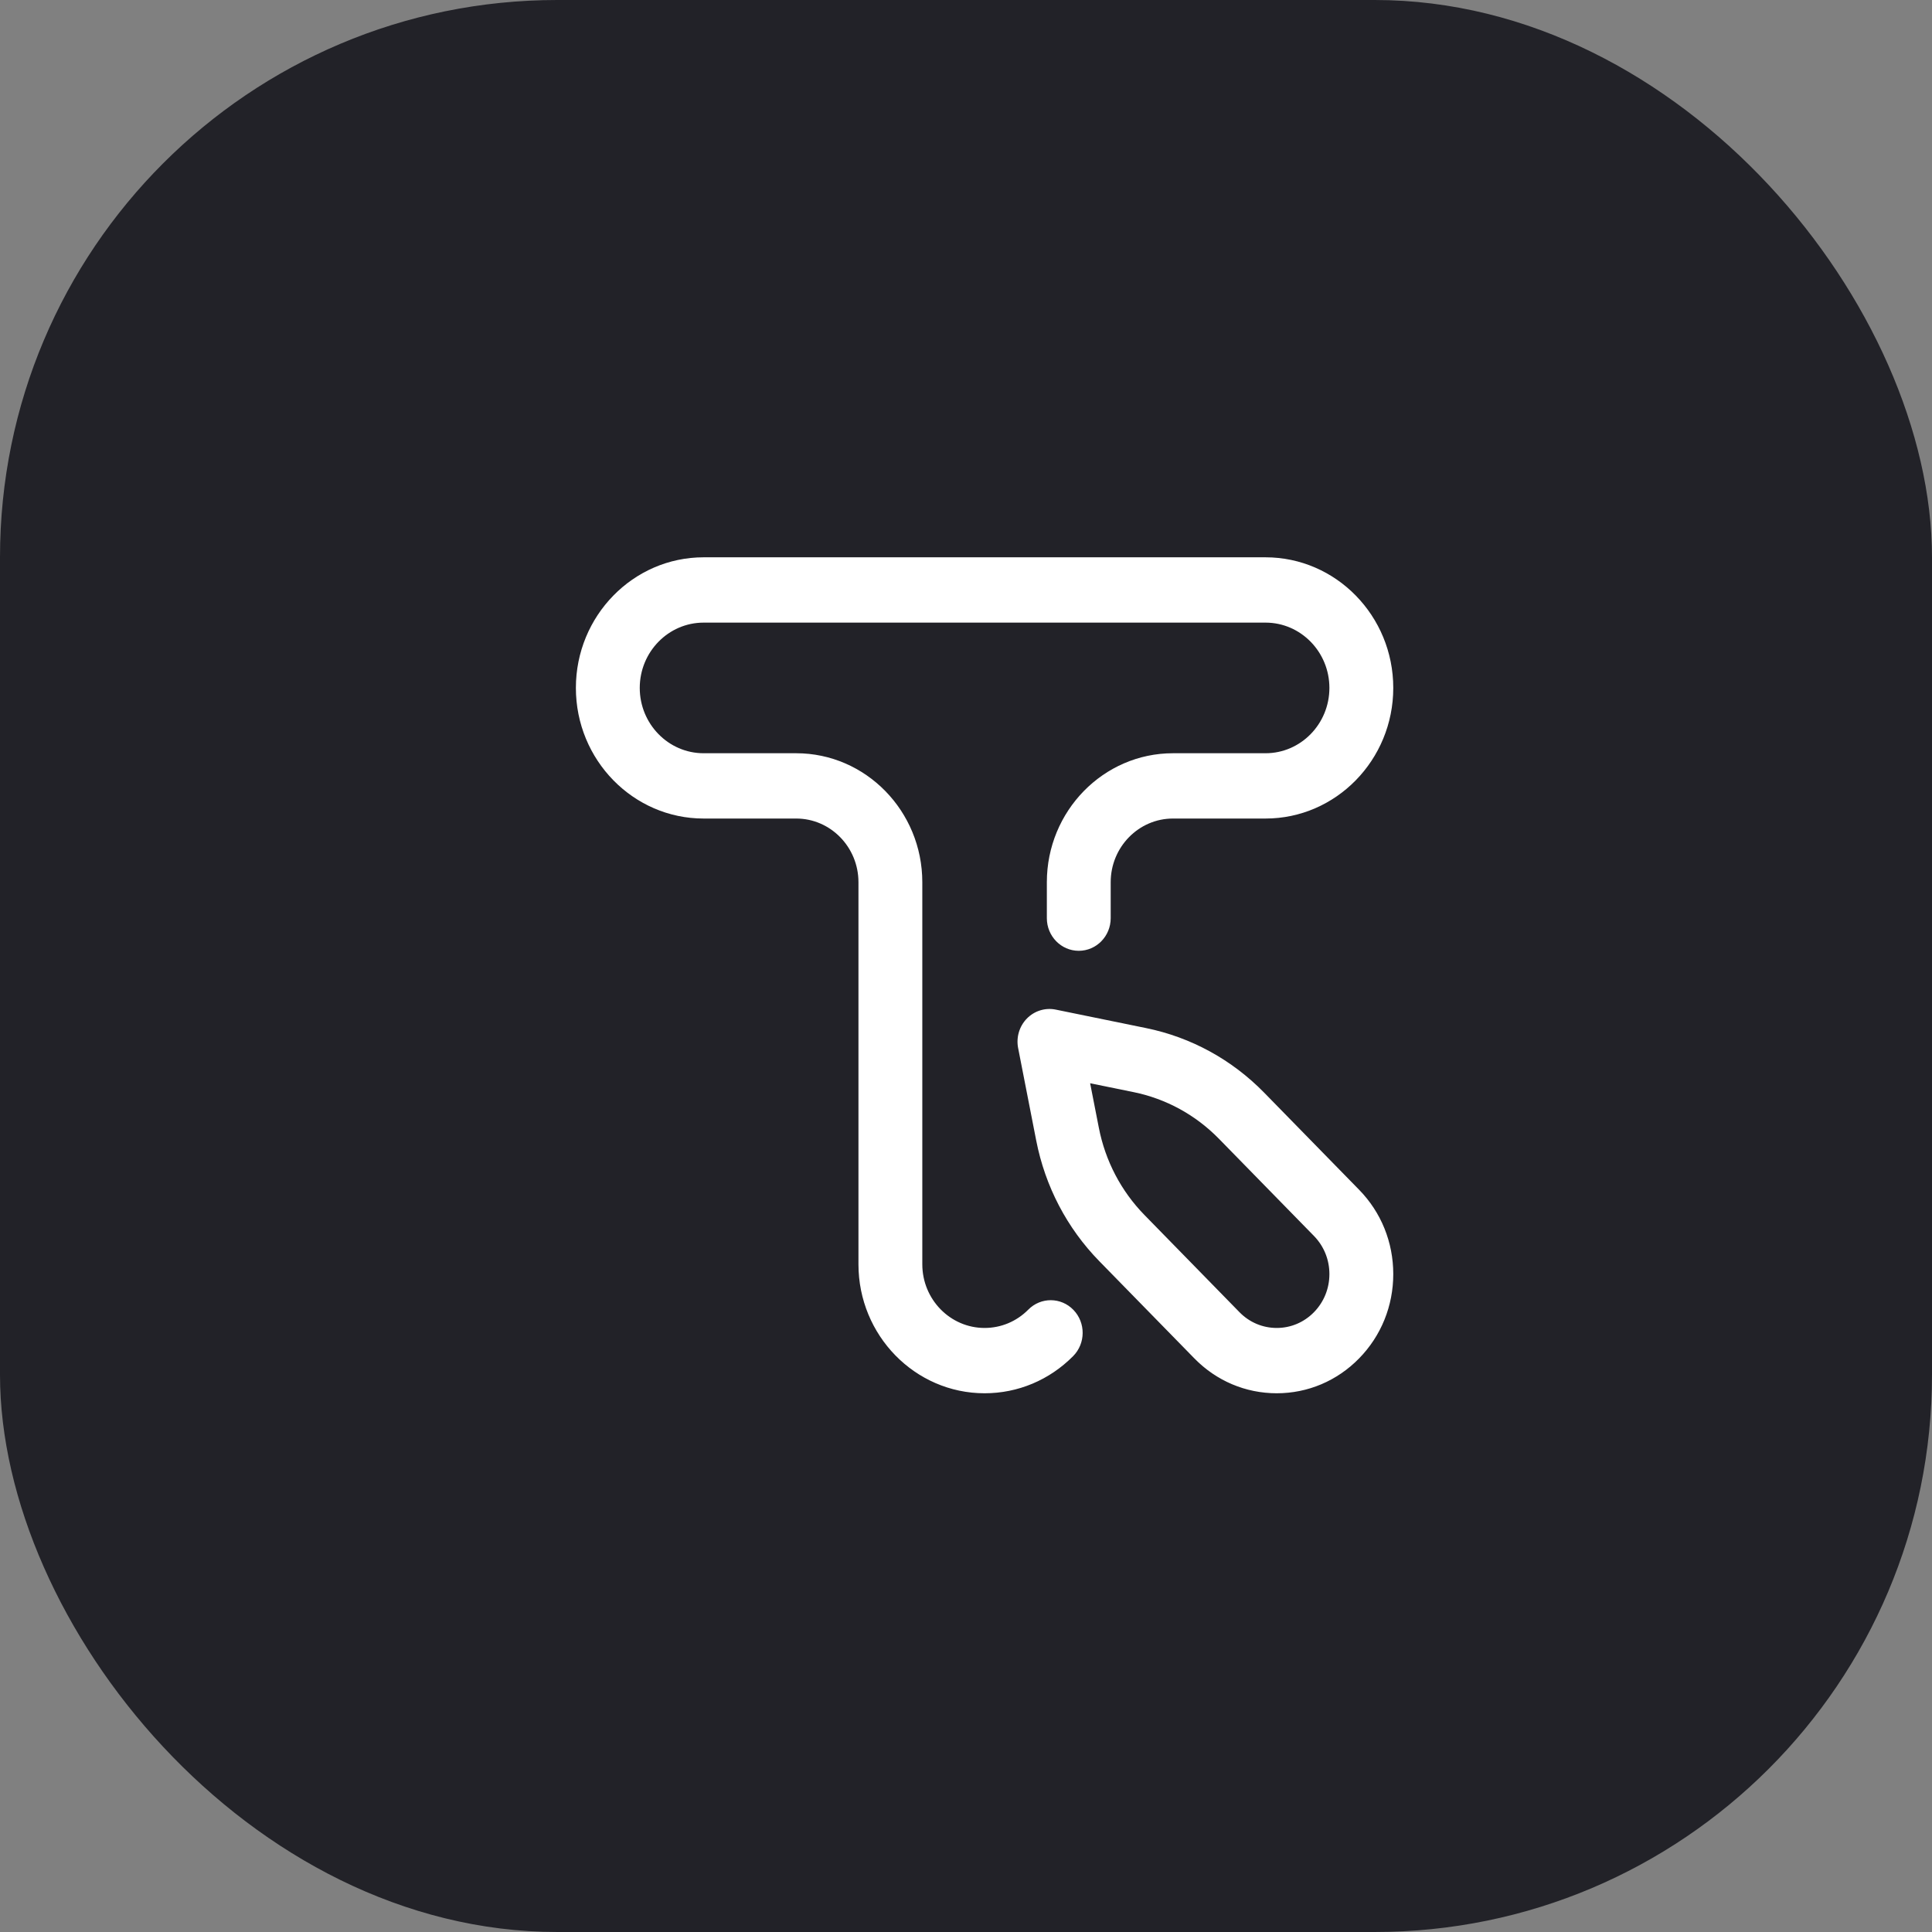 <svg width="104" height="104" viewBox="0 0 104 104" fill="none" xmlns="http://www.w3.org/2000/svg">
<rect x="0" y="0" width="104" height="104" fill="#808080" stroke="none"/>
<g id="Group 161">
<rect id="Rectangle 32" width="104" height="104" rx="30" fill="#222228"/>
<g id="Group 103">
<g id="Group">
<path id="Vector" d="M68.727 75C67.051 75 65.475 74.333 64.291 73.121L59.179 67.893C57.438 66.112 56.263 63.866 55.78 61.396L54.806 56.416C54.694 55.84 54.87 55.244 55.277 54.828C55.683 54.413 56.266 54.233 56.829 54.347L61.698 55.343C64.113 55.837 66.31 57.039 68.052 58.82L73.163 64.047C74.348 65.259 75 66.87 75 68.584C75 70.298 74.348 71.909 73.162 73.121C71.978 74.333 70.402 75 68.727 75ZM58.682 58.312L59.151 60.707C59.5 62.494 60.35 64.119 61.61 65.407L66.721 70.635C67.257 71.183 67.969 71.484 68.727 71.484C69.484 71.484 70.196 71.183 70.732 70.635C71.267 70.087 71.562 69.359 71.562 68.584C71.562 67.809 71.267 67.081 70.732 66.533L65.621 61.306C64.361 60.017 62.772 59.148 61.025 58.79L58.682 58.312ZM57.768 72.999C58.444 72.317 58.451 71.204 57.784 70.513C57.118 69.822 56.029 69.815 55.354 70.497C54.723 71.134 53.887 71.484 53 71.484C51.152 71.484 49.648 69.947 49.648 68.057V47.49C49.648 43.662 46.603 40.547 42.859 40.547H37.875C35.98 40.547 34.438 38.97 34.438 37.031C34.438 35.093 35.98 33.516 37.875 33.516H68.125C70.02 33.516 71.562 35.093 71.562 37.031C71.562 38.97 70.02 40.547 68.125 40.547H63.141C59.397 40.547 56.352 43.662 56.352 47.49V49.424C56.352 50.395 57.121 51.182 58.07 51.182C59.02 51.182 59.789 50.395 59.789 49.424V47.49C59.789 45.6 61.293 44.062 63.141 44.062H68.125C71.916 44.062 75 40.908 75 37.031C75 33.154 71.916 30 68.125 30H37.875C34.084 30 31 33.154 31 37.031C31 40.908 34.084 44.062 37.875 44.062H42.859C44.708 44.062 46.211 45.6 46.211 47.49V68.057C46.211 71.885 49.256 75 53 75C54.796 75 56.49 74.289 57.768 72.999Z" fill="white"/>
</g>
</g>
</g>
</svg>
